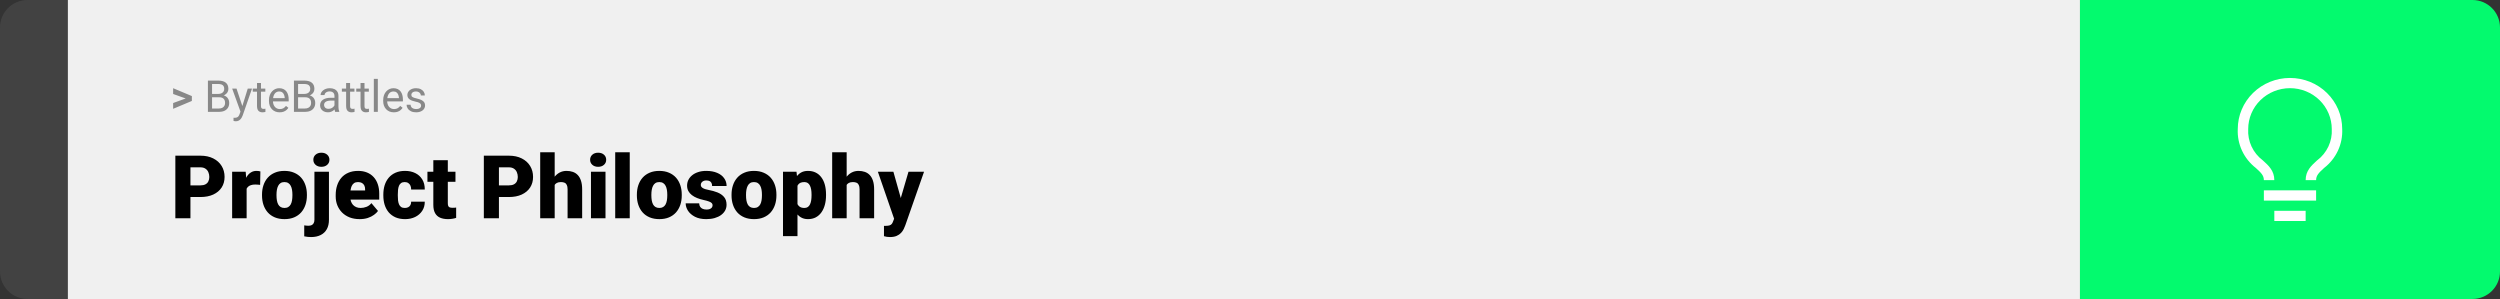 <svg width="1363" height="163" viewBox="0 0 1363 163" fill="none" xmlns="http://www.w3.org/2000/svg">
<rect x="0" y="0" width="1363" height="163" fill="#333333" stroke="none"/>
<path d="M0 15C0 6.716 6.716 0 15 0H37V163H15C6.716 163 0 156.284 0 148V15Z" fill="#424242"/>
<rect width="1097" height="163" transform="translate(37)" fill="#F0F0F0"/>
<path d="M101.906 53.922L94.394 51.238V48.086L104.602 52.375V54.637L101.906 53.922ZM94.394 56.172L101.918 53.43L104.602 52.785V55.035L94.394 59.324V56.172ZM119.438 53.02H115.113L115.09 51.203H119.016C119.664 51.203 120.23 51.094 120.715 50.875C121.199 50.656 121.574 50.344 121.84 49.938C122.113 49.523 122.25 49.031 122.25 48.461C122.25 47.836 122.129 47.328 121.887 46.938C121.652 46.539 121.289 46.25 120.797 46.07C120.312 45.883 119.695 45.789 118.945 45.789H115.617V61H113.355V43.938H118.945C119.82 43.938 120.602 44.027 121.289 44.207C121.977 44.379 122.559 44.652 123.035 45.027C123.52 45.395 123.887 45.863 124.137 46.434C124.387 47.004 124.512 47.688 124.512 48.484C124.512 49.188 124.332 49.824 123.973 50.395C123.613 50.957 123.113 51.418 122.473 51.777C121.84 52.137 121.098 52.367 120.246 52.469L119.438 53.02ZM119.332 61H114.223L115.5 59.16H119.332C120.051 59.16 120.66 59.035 121.16 58.785C121.668 58.535 122.055 58.184 122.32 57.73C122.586 57.27 122.719 56.727 122.719 56.102C122.719 55.469 122.605 54.922 122.379 54.461C122.152 54 121.797 53.645 121.312 53.395C120.828 53.145 120.203 53.02 119.438 53.02H116.215L116.238 51.203H120.645L121.125 51.859C121.945 51.93 122.641 52.164 123.211 52.562C123.781 52.953 124.215 53.453 124.512 54.062C124.816 54.672 124.969 55.344 124.969 56.078C124.969 57.141 124.734 58.039 124.266 58.773C123.805 59.5 123.152 60.055 122.309 60.438C121.465 60.812 120.473 61 119.332 61ZM131.543 59.688L135.07 48.32H137.391L132.305 62.957C132.188 63.27 132.031 63.605 131.836 63.965C131.648 64.332 131.406 64.68 131.109 65.008C130.812 65.336 130.453 65.602 130.031 65.805C129.617 66.016 129.121 66.121 128.543 66.121C128.371 66.121 128.152 66.098 127.887 66.051C127.621 66.004 127.434 65.965 127.324 65.934L127.312 64.176C127.375 64.184 127.473 64.191 127.605 64.199C127.746 64.215 127.844 64.223 127.898 64.223C128.391 64.223 128.809 64.156 129.152 64.023C129.496 63.898 129.785 63.684 130.02 63.379C130.262 63.082 130.469 62.672 130.641 62.148L131.543 59.688ZM128.953 48.32L132.246 58.164L132.809 60.449L131.25 61.246L126.586 48.32H128.953ZM144.656 48.32V49.984H137.801V48.32H144.656ZM140.121 45.238H142.289V57.859C142.289 58.289 142.355 58.613 142.488 58.832C142.621 59.051 142.793 59.195 143.004 59.266C143.215 59.336 143.441 59.371 143.684 59.371C143.863 59.371 144.051 59.355 144.246 59.324C144.449 59.285 144.602 59.254 144.703 59.23L144.715 61C144.543 61.055 144.316 61.105 144.035 61.152C143.762 61.207 143.43 61.234 143.039 61.234C142.508 61.234 142.02 61.129 141.574 60.918C141.129 60.707 140.773 60.355 140.508 59.863C140.25 59.363 140.121 58.691 140.121 57.848V45.238ZM152.461 61.234C151.578 61.234 150.777 61.086 150.059 60.789C149.348 60.484 148.734 60.059 148.219 59.512C147.711 58.965 147.32 58.316 147.047 57.566C146.773 56.816 146.637 55.996 146.637 55.105V54.613C146.637 53.582 146.789 52.664 147.094 51.859C147.398 51.047 147.812 50.359 148.336 49.797C148.859 49.234 149.453 48.809 150.117 48.52C150.781 48.23 151.469 48.086 152.18 48.086C153.086 48.086 153.867 48.242 154.523 48.555C155.188 48.867 155.73 49.305 156.152 49.867C156.574 50.422 156.887 51.078 157.09 51.836C157.293 52.586 157.395 53.406 157.395 54.297V55.27H147.926V53.5H155.227V53.336C155.195 52.773 155.078 52.227 154.875 51.695C154.68 51.164 154.367 50.727 153.938 50.383C153.508 50.039 152.922 49.867 152.18 49.867C151.688 49.867 151.234 49.973 150.82 50.184C150.406 50.387 150.051 50.691 149.754 51.098C149.457 51.504 149.227 52 149.062 52.586C148.898 53.172 148.816 53.848 148.816 54.613V55.105C148.816 55.707 148.898 56.273 149.062 56.805C149.234 57.328 149.48 57.789 149.801 58.188C150.129 58.586 150.523 58.898 150.984 59.125C151.453 59.352 151.984 59.465 152.578 59.465C153.344 59.465 153.992 59.309 154.523 58.996C155.055 58.684 155.52 58.266 155.918 57.742L157.23 58.785C156.957 59.199 156.609 59.594 156.188 59.969C155.766 60.344 155.246 60.648 154.629 60.883C154.02 61.117 153.297 61.234 152.461 61.234ZM166.336 53.02H162.012L161.988 51.203H165.914C166.562 51.203 167.129 51.094 167.613 50.875C168.098 50.656 168.473 50.344 168.738 49.938C169.012 49.523 169.148 49.031 169.148 48.461C169.148 47.836 169.027 47.328 168.785 46.938C168.551 46.539 168.188 46.25 167.695 46.07C167.211 45.883 166.594 45.789 165.844 45.789H162.516V61H160.254V43.938H165.844C166.719 43.938 167.5 44.027 168.188 44.207C168.875 44.379 169.457 44.652 169.934 45.027C170.418 45.395 170.785 45.863 171.035 46.434C171.285 47.004 171.41 47.688 171.41 48.484C171.41 49.188 171.23 49.824 170.871 50.395C170.512 50.957 170.012 51.418 169.371 51.777C168.738 52.137 167.996 52.367 167.145 52.469L166.336 53.02ZM166.23 61H161.121L162.398 59.16H166.23C166.949 59.16 167.559 59.035 168.059 58.785C168.566 58.535 168.953 58.184 169.219 57.73C169.484 57.27 169.617 56.727 169.617 56.102C169.617 55.469 169.504 54.922 169.277 54.461C169.051 54 168.695 53.645 168.211 53.395C167.727 53.145 167.102 53.02 166.336 53.02H163.113L163.137 51.203H167.543L168.023 51.859C168.844 51.93 169.539 52.164 170.109 52.562C170.68 52.953 171.113 53.453 171.41 54.062C171.715 54.672 171.867 55.344 171.867 56.078C171.867 57.141 171.633 58.039 171.164 58.773C170.703 59.5 170.051 60.055 169.207 60.438C168.363 60.812 167.371 61 166.23 61ZM182.355 58.832V52.305C182.355 51.805 182.254 51.371 182.051 51.004C181.855 50.629 181.559 50.34 181.16 50.137C180.762 49.934 180.27 49.832 179.684 49.832C179.137 49.832 178.656 49.926 178.242 50.113C177.836 50.301 177.516 50.547 177.281 50.852C177.055 51.156 176.941 51.484 176.941 51.836H174.773C174.773 51.383 174.891 50.934 175.125 50.488C175.359 50.043 175.695 49.641 176.133 49.281C176.578 48.914 177.109 48.625 177.727 48.414C178.352 48.195 179.047 48.086 179.812 48.086C180.734 48.086 181.547 48.242 182.25 48.555C182.961 48.867 183.516 49.34 183.914 49.973C184.32 50.598 184.523 51.383 184.523 52.328V58.234C184.523 58.656 184.559 59.105 184.629 59.582C184.707 60.059 184.82 60.469 184.969 60.812V61H182.707C182.598 60.75 182.512 60.418 182.449 60.004C182.387 59.582 182.355 59.191 182.355 58.832ZM182.73 53.312L182.754 54.836H180.562C179.945 54.836 179.395 54.887 178.91 54.988C178.426 55.082 178.02 55.227 177.691 55.422C177.363 55.617 177.113 55.863 176.941 56.16C176.77 56.449 176.684 56.789 176.684 57.18C176.684 57.578 176.773 57.941 176.953 58.27C177.133 58.598 177.402 58.859 177.762 59.055C178.129 59.242 178.578 59.336 179.109 59.336C179.773 59.336 180.359 59.195 180.867 58.914C181.375 58.633 181.777 58.289 182.074 57.883C182.379 57.477 182.543 57.082 182.566 56.699L183.492 57.742C183.438 58.07 183.289 58.434 183.047 58.832C182.805 59.23 182.48 59.613 182.074 59.98C181.676 60.34 181.199 60.641 180.645 60.883C180.098 61.117 179.48 61.234 178.793 61.234C177.934 61.234 177.18 61.066 176.531 60.73C175.891 60.395 175.391 59.945 175.031 59.383C174.68 58.812 174.504 58.176 174.504 57.473C174.504 56.793 174.637 56.195 174.902 55.68C175.168 55.156 175.551 54.723 176.051 54.379C176.551 54.027 177.152 53.762 177.855 53.582C178.559 53.402 179.344 53.312 180.211 53.312H182.73ZM193.242 48.32V49.984H186.387V48.32H193.242ZM188.707 45.238H190.875V57.859C190.875 58.289 190.941 58.613 191.074 58.832C191.207 59.051 191.379 59.195 191.59 59.266C191.801 59.336 192.027 59.371 192.27 59.371C192.449 59.371 192.637 59.355 192.832 59.324C193.035 59.285 193.188 59.254 193.289 59.23L193.301 61C193.129 61.055 192.902 61.105 192.621 61.152C192.348 61.207 192.016 61.234 191.625 61.234C191.094 61.234 190.605 61.129 190.16 60.918C189.715 60.707 189.359 60.355 189.094 59.863C188.836 59.363 188.707 58.691 188.707 57.848V45.238ZM201.094 48.32V49.984H194.238V48.32H201.094ZM196.559 45.238H198.727V57.859C198.727 58.289 198.793 58.613 198.926 58.832C199.059 59.051 199.23 59.195 199.441 59.266C199.652 59.336 199.879 59.371 200.121 59.371C200.301 59.371 200.488 59.355 200.684 59.324C200.887 59.285 201.039 59.254 201.141 59.23L201.152 61C200.98 61.055 200.754 61.105 200.473 61.152C200.199 61.207 199.867 61.234 199.477 61.234C198.945 61.234 198.457 61.129 198.012 60.918C197.566 60.707 197.211 60.355 196.945 59.863C196.688 59.363 196.559 58.691 196.559 57.848V45.238ZM205.992 43V61H203.812V43H205.992ZM214.734 61.234C213.852 61.234 213.051 61.086 212.332 60.789C211.621 60.484 211.008 60.059 210.492 59.512C209.984 58.965 209.594 58.316 209.32 57.566C209.047 56.816 208.91 55.996 208.91 55.105V54.613C208.91 53.582 209.062 52.664 209.367 51.859C209.672 51.047 210.086 50.359 210.609 49.797C211.133 49.234 211.727 48.809 212.391 48.52C213.055 48.23 213.742 48.086 214.453 48.086C215.359 48.086 216.141 48.242 216.797 48.555C217.461 48.867 218.004 49.305 218.426 49.867C218.848 50.422 219.16 51.078 219.363 51.836C219.566 52.586 219.668 53.406 219.668 54.297V55.27H210.199V53.5H217.5V53.336C217.469 52.773 217.352 52.227 217.148 51.695C216.953 51.164 216.641 50.727 216.211 50.383C215.781 50.039 215.195 49.867 214.453 49.867C213.961 49.867 213.508 49.973 213.094 50.184C212.68 50.387 212.324 50.691 212.027 51.098C211.73 51.504 211.5 52 211.336 52.586C211.172 53.172 211.09 53.848 211.09 54.613V55.105C211.09 55.707 211.172 56.273 211.336 56.805C211.508 57.328 211.754 57.789 212.074 58.188C212.402 58.586 212.797 58.898 213.258 59.125C213.727 59.352 214.258 59.465 214.852 59.465C215.617 59.465 216.266 59.309 216.797 58.996C217.328 58.684 217.793 58.266 218.191 57.742L219.504 58.785C219.23 59.199 218.883 59.594 218.461 59.969C218.039 60.344 217.52 60.648 216.902 60.883C216.293 61.117 215.57 61.234 214.734 61.234ZM229.582 57.637C229.582 57.324 229.512 57.035 229.371 56.77C229.238 56.496 228.961 56.25 228.539 56.031C228.125 55.805 227.5 55.609 226.664 55.445C225.961 55.297 225.324 55.121 224.754 54.918C224.191 54.715 223.711 54.469 223.312 54.18C222.922 53.891 222.621 53.551 222.41 53.16C222.199 52.77 222.094 52.312 222.094 51.789C222.094 51.289 222.203 50.816 222.422 50.371C222.648 49.926 222.965 49.531 223.371 49.188C223.785 48.844 224.281 48.574 224.859 48.379C225.438 48.184 226.082 48.086 226.793 48.086C227.809 48.086 228.676 48.266 229.395 48.625C230.113 48.984 230.664 49.465 231.047 50.066C231.43 50.66 231.621 51.32 231.621 52.047H229.453C229.453 51.695 229.348 51.355 229.137 51.027C228.934 50.691 228.633 50.414 228.234 50.195C227.844 49.977 227.363 49.867 226.793 49.867C226.191 49.867 225.703 49.961 225.328 50.148C224.961 50.328 224.691 50.559 224.52 50.84C224.355 51.121 224.273 51.418 224.273 51.73C224.273 51.965 224.312 52.176 224.391 52.363C224.477 52.543 224.625 52.711 224.836 52.867C225.047 53.016 225.344 53.156 225.727 53.289C226.109 53.422 226.598 53.555 227.191 53.688C228.23 53.922 229.086 54.203 229.758 54.531C230.43 54.859 230.93 55.262 231.258 55.738C231.586 56.215 231.75 56.793 231.75 57.473C231.75 58.027 231.633 58.535 231.398 58.996C231.172 59.457 230.84 59.855 230.402 60.191C229.973 60.52 229.457 60.777 228.855 60.965C228.262 61.145 227.594 61.234 226.852 61.234C225.734 61.234 224.789 61.035 224.016 60.637C223.242 60.238 222.656 59.723 222.258 59.09C221.859 58.457 221.66 57.789 221.66 57.086H223.84C223.871 57.68 224.043 58.152 224.355 58.504C224.668 58.848 225.051 59.094 225.504 59.242C225.957 59.383 226.406 59.453 226.852 59.453C227.445 59.453 227.941 59.375 228.34 59.219C228.746 59.062 229.055 58.848 229.266 58.574C229.477 58.301 229.582 57.988 229.582 57.637Z" fill="#888888"/>
<path d="M109.219 107.422H100.734V101.07H109.219C110.375 101.07 111.312 100.875 112.031 100.484C112.75 100.094 113.273 99.555 113.602 98.867C113.945 98.164 114.117 97.375 114.117 96.5C114.117 95.562 113.945 94.695 113.602 93.898C113.273 93.102 112.75 92.461 112.031 91.977C111.312 91.477 110.375 91.227 109.219 91.227H103.828V119H95.602V84.875H109.219C111.953 84.875 114.305 85.375 116.273 86.375C118.258 87.375 119.781 88.75 120.844 90.5C121.906 92.234 122.438 94.219 122.438 96.453C122.438 98.656 121.906 100.578 120.844 102.219C119.781 103.859 118.258 105.141 116.273 106.062C114.305 106.969 111.953 107.422 109.219 107.422ZM134.461 99.922V119H126.562V93.641H133.945L134.461 99.922ZM141.961 93.453L141.82 100.789C141.508 100.758 141.086 100.719 140.555 100.672C140.023 100.625 139.578 100.602 139.219 100.602C138.297 100.602 137.5 100.711 136.828 100.93C136.172 101.133 135.625 101.445 135.188 101.867C134.766 102.273 134.453 102.789 134.25 103.414C134.062 104.039 133.977 104.766 133.992 105.594L132.562 104.656C132.562 102.953 132.727 101.406 133.055 100.016C133.398 98.609 133.883 97.398 134.508 96.383C135.133 95.352 135.891 94.562 136.781 94.016C137.672 93.453 138.672 93.172 139.781 93.172C140.172 93.172 140.555 93.195 140.93 93.242C141.32 93.289 141.664 93.359 141.961 93.453ZM142.852 106.578V106.086C142.852 104.227 143.117 102.516 143.648 100.953C144.18 99.375 144.961 98.008 145.992 96.852C147.023 95.695 148.297 94.797 149.812 94.156C151.328 93.5 153.078 93.172 155.062 93.172C157.062 93.172 158.82 93.5 160.336 94.156C161.867 94.797 163.148 95.695 164.18 96.852C165.211 98.008 165.992 99.375 166.523 100.953C167.055 102.516 167.32 104.227 167.32 106.086V106.578C167.32 108.422 167.055 110.133 166.523 111.711C165.992 113.273 165.211 114.641 164.18 115.812C163.148 116.969 161.875 117.867 160.359 118.508C158.844 119.148 157.094 119.469 155.109 119.469C153.125 119.469 151.367 119.148 149.836 118.508C148.305 117.867 147.023 116.969 145.992 115.812C144.961 114.641 144.18 113.273 143.648 111.711C143.117 110.133 142.852 108.422 142.852 106.578ZM150.75 106.086V106.578C150.75 107.531 150.82 108.422 150.961 109.25C151.102 110.078 151.336 110.805 151.664 111.43C151.992 112.039 152.438 112.516 153 112.859C153.562 113.203 154.266 113.375 155.109 113.375C155.938 113.375 156.625 113.203 157.172 112.859C157.734 112.516 158.18 112.039 158.508 111.43C158.836 110.805 159.07 110.078 159.211 109.25C159.352 108.422 159.422 107.531 159.422 106.578V106.086C159.422 105.164 159.352 104.297 159.211 103.484C159.07 102.656 158.836 101.93 158.508 101.305C158.18 100.664 157.734 100.164 157.172 99.805C156.609 99.445 155.906 99.266 155.062 99.266C154.234 99.266 153.539 99.445 152.977 99.805C152.43 100.164 151.992 100.664 151.664 101.305C151.336 101.93 151.102 102.656 150.961 103.484C150.82 104.297 150.75 105.164 150.75 106.086ZM171.422 93.641H179.344V119.82C179.344 121.852 178.953 123.562 178.172 124.953C177.391 126.359 176.273 127.422 174.82 128.141C173.367 128.875 171.633 129.242 169.617 129.242C168.945 129.242 168.328 129.211 167.766 129.148C167.188 129.102 166.555 129 165.867 128.844V122.867C166.273 122.93 166.648 122.977 166.992 123.008C167.336 123.055 167.711 123.078 168.117 123.078C168.836 123.078 169.438 122.961 169.922 122.727C170.406 122.492 170.773 122.133 171.023 121.648C171.289 121.164 171.422 120.555 171.422 119.82V93.641ZM170.836 87.102C170.836 85.977 171.242 85.055 172.055 84.336C172.867 83.617 173.922 83.258 175.219 83.258C176.516 83.258 177.57 83.617 178.383 84.336C179.195 85.055 179.602 85.977 179.602 87.102C179.602 88.227 179.195 89.148 178.383 89.867C177.57 90.586 176.516 90.945 175.219 90.945C173.922 90.945 172.867 90.586 172.055 89.867C171.242 89.148 170.836 88.227 170.836 87.102ZM196.102 119.469C194.039 119.469 192.195 119.148 190.57 118.508C188.945 117.852 187.57 116.953 186.445 115.812C185.336 114.672 184.484 113.359 183.891 111.875C183.312 110.391 183.023 108.82 183.023 107.164V106.273C183.023 104.414 183.281 102.695 183.797 101.117C184.312 99.523 185.078 98.133 186.094 96.945C187.109 95.758 188.383 94.836 189.914 94.18C191.445 93.508 193.227 93.172 195.258 93.172C197.055 93.172 198.664 93.461 200.086 94.039C201.508 94.617 202.711 95.445 203.695 96.523C204.695 97.602 205.453 98.906 205.969 100.438C206.5 101.969 206.766 103.688 206.766 105.594V108.805H186.047V103.859H199.055V103.25C199.07 102.406 198.922 101.688 198.609 101.094C198.312 100.5 197.875 100.047 197.297 99.734C196.719 99.422 196.016 99.266 195.188 99.266C194.328 99.266 193.617 99.453 193.055 99.828C192.508 100.203 192.078 100.719 191.766 101.375C191.469 102.016 191.258 102.758 191.133 103.602C191.008 104.445 190.945 105.336 190.945 106.273V107.164C190.945 108.102 191.07 108.953 191.32 109.719C191.586 110.484 191.961 111.141 192.445 111.688C192.945 112.219 193.539 112.633 194.227 112.93C194.93 113.227 195.727 113.375 196.617 113.375C197.695 113.375 198.758 113.172 199.805 112.766C200.852 112.359 201.75 111.688 202.5 110.75L206.086 115.016C205.57 115.75 204.836 116.461 203.883 117.148C202.945 117.836 201.82 118.398 200.508 118.836C199.195 119.258 197.727 119.469 196.102 119.469ZM220.688 113.375C221.422 113.375 222.047 113.242 222.562 112.977C223.094 112.695 223.492 112.305 223.758 111.805C224.039 111.289 224.172 110.672 224.156 109.953H231.586C231.602 111.859 231.133 113.531 230.18 114.969C229.242 116.391 227.961 117.5 226.336 118.297C224.727 119.078 222.906 119.469 220.875 119.469C218.891 119.469 217.156 119.148 215.672 118.508C214.188 117.852 212.945 116.945 211.945 115.789C210.961 114.617 210.219 113.25 209.719 111.688C209.234 110.125 208.992 108.43 208.992 106.602V106.062C208.992 104.234 209.234 102.539 209.719 100.977C210.219 99.398 210.961 98.031 211.945 96.875C212.945 95.703 214.18 94.797 215.648 94.156C217.133 93.5 218.859 93.172 220.828 93.172C222.938 93.172 224.797 93.57 226.406 94.367C228.031 95.164 229.305 96.32 230.227 97.836C231.148 99.352 231.602 101.188 231.586 103.344H224.156C224.172 102.578 224.055 101.891 223.805 101.281C223.555 100.672 223.164 100.188 222.633 99.828C222.117 99.453 221.453 99.266 220.641 99.266C219.828 99.266 219.172 99.445 218.672 99.805C218.172 100.164 217.789 100.664 217.523 101.305C217.273 101.93 217.102 102.648 217.008 103.461C216.93 104.273 216.891 105.141 216.891 106.062V106.602C216.891 107.539 216.93 108.422 217.008 109.25C217.102 110.062 217.281 110.781 217.547 111.406C217.812 112.016 218.195 112.5 218.695 112.859C219.195 113.203 219.859 113.375 220.688 113.375ZM248.32 93.641V99.125H233.039V93.641H248.32ZM236.25 87.336H244.148V110.727C244.148 111.398 244.227 111.922 244.383 112.297C244.539 112.656 244.805 112.914 245.18 113.07C245.57 113.211 246.086 113.281 246.727 113.281C247.18 113.281 247.555 113.273 247.852 113.258C248.148 113.227 248.43 113.188 248.695 113.141V118.789C248.023 119.008 247.32 119.172 246.586 119.281C245.852 119.406 245.07 119.469 244.242 119.469C242.555 119.469 241.109 119.203 239.906 118.672C238.719 118.141 237.812 117.305 237.188 116.164C236.562 115.023 236.25 113.539 236.25 111.711V87.336ZM277.406 107.422H268.922V101.07H277.406C278.562 101.07 279.5 100.875 280.219 100.484C280.938 100.094 281.461 99.555 281.789 98.867C282.133 98.164 282.305 97.375 282.305 96.5C282.305 95.562 282.133 94.695 281.789 93.898C281.461 93.102 280.938 92.461 280.219 91.977C279.5 91.477 278.562 91.227 277.406 91.227H272.016V119H263.789V84.875H277.406C280.141 84.875 282.492 85.375 284.461 86.375C286.445 87.375 287.969 88.75 289.031 90.5C290.094 92.234 290.625 94.219 290.625 96.453C290.625 98.656 290.094 100.578 289.031 102.219C287.969 103.859 286.445 105.141 284.461 106.062C282.492 106.969 280.141 107.422 277.406 107.422ZM302.414 83V119H294.516V83H302.414ZM301.477 105.453L299.625 105.5C299.625 103.719 299.844 102.078 300.281 100.578C300.719 99.078 301.344 97.773 302.156 96.664C302.969 95.555 303.945 94.695 305.086 94.086C306.227 93.477 307.492 93.172 308.883 93.172C310.133 93.172 311.273 93.352 312.305 93.711C313.352 94.07 314.25 94.648 315 95.445C315.766 96.242 316.352 97.281 316.758 98.562C317.18 99.844 317.391 101.406 317.391 103.25V119H309.445V103.203C309.445 102.172 309.297 101.375 309 100.812C308.719 100.234 308.312 99.836 307.781 99.617C307.25 99.383 306.602 99.266 305.836 99.266C304.914 99.266 304.164 99.422 303.586 99.734C303.008 100.047 302.562 100.484 302.25 101.047C301.953 101.594 301.75 102.242 301.641 102.992C301.531 103.742 301.477 104.562 301.477 105.453ZM330.117 93.641V119H322.195V93.641H330.117ZM321.727 87.102C321.727 85.977 322.133 85.055 322.945 84.336C323.758 83.617 324.812 83.258 326.109 83.258C327.406 83.258 328.461 83.617 329.273 84.336C330.086 85.055 330.492 85.977 330.492 87.102C330.492 88.227 330.086 89.148 329.273 89.867C328.461 90.586 327.406 90.945 326.109 90.945C324.812 90.945 323.758 90.586 322.945 89.867C322.133 89.148 321.727 88.227 321.727 87.102ZM343.336 83V119H335.414V83H343.336ZM347.227 106.578V106.086C347.227 104.227 347.492 102.516 348.023 100.953C348.555 99.375 349.336 98.008 350.367 96.852C351.398 95.695 352.672 94.797 354.188 94.156C355.703 93.5 357.453 93.172 359.438 93.172C361.438 93.172 363.195 93.5 364.711 94.156C366.242 94.797 367.523 95.695 368.555 96.852C369.586 98.008 370.367 99.375 370.898 100.953C371.43 102.516 371.695 104.227 371.695 106.086V106.578C371.695 108.422 371.43 110.133 370.898 111.711C370.367 113.273 369.586 114.641 368.555 115.812C367.523 116.969 366.25 117.867 364.734 118.508C363.219 119.148 361.469 119.469 359.484 119.469C357.5 119.469 355.742 119.148 354.211 118.508C352.68 117.867 351.398 116.969 350.367 115.812C349.336 114.641 348.555 113.273 348.023 111.711C347.492 110.133 347.227 108.422 347.227 106.578ZM355.125 106.086V106.578C355.125 107.531 355.195 108.422 355.336 109.25C355.477 110.078 355.711 110.805 356.039 111.43C356.367 112.039 356.812 112.516 357.375 112.859C357.938 113.203 358.641 113.375 359.484 113.375C360.312 113.375 361 113.203 361.547 112.859C362.109 112.516 362.555 112.039 362.883 111.43C363.211 110.805 363.445 110.078 363.586 109.25C363.727 108.422 363.797 107.531 363.797 106.578V106.086C363.797 105.164 363.727 104.297 363.586 103.484C363.445 102.656 363.211 101.93 362.883 101.305C362.555 100.664 362.109 100.164 361.547 99.805C360.984 99.445 360.281 99.266 359.438 99.266C358.609 99.266 357.914 99.445 357.352 99.805C356.805 100.164 356.367 100.664 356.039 101.305C355.711 101.93 355.477 102.656 355.336 103.484C355.195 104.297 355.125 105.164 355.125 106.086ZM388.5 111.875C388.5 111.438 388.352 111.062 388.055 110.75C387.773 110.422 387.273 110.125 386.555 109.859C385.836 109.578 384.828 109.297 383.531 109.016C382.297 108.75 381.133 108.398 380.039 107.961C378.961 107.523 378.016 106.992 377.203 106.367C376.391 105.742 375.75 105 375.281 104.141C374.828 103.281 374.602 102.297 374.602 101.188C374.602 100.109 374.828 99.094 375.281 98.141C375.75 97.172 376.43 96.32 377.32 95.586C378.227 94.836 379.328 94.25 380.625 93.828C381.922 93.391 383.398 93.172 385.055 93.172C387.336 93.172 389.305 93.523 390.961 94.227C392.617 94.914 393.891 95.883 394.781 97.133C395.688 98.367 396.141 99.797 396.141 101.422H388.242C388.242 100.781 388.133 100.234 387.914 99.781C387.711 99.328 387.375 98.984 386.906 98.75C386.438 98.5 385.812 98.375 385.031 98.375C384.484 98.375 383.984 98.477 383.531 98.68C383.094 98.883 382.742 99.164 382.477 99.523C382.211 99.883 382.078 100.305 382.078 100.789C382.078 101.133 382.156 101.445 382.312 101.727C382.484 101.992 382.742 102.242 383.086 102.477C383.43 102.695 383.867 102.898 384.398 103.086C384.93 103.258 385.57 103.414 386.32 103.555C388.023 103.867 389.617 104.312 391.102 104.891C392.586 105.469 393.789 106.289 394.711 107.352C395.648 108.414 396.117 109.844 396.117 111.641C396.117 112.766 395.859 113.805 395.344 114.758C394.828 115.695 394.086 116.523 393.117 117.242C392.148 117.945 390.984 118.492 389.625 118.883C388.266 119.273 386.734 119.469 385.031 119.469C382.609 119.469 380.562 119.039 378.891 118.18C377.219 117.305 375.953 116.211 375.094 114.898C374.25 113.57 373.828 112.227 373.828 110.867H381.188C381.219 111.648 381.406 112.289 381.75 112.789C382.109 113.289 382.586 113.656 383.18 113.891C383.773 114.125 384.461 114.242 385.242 114.242C385.961 114.242 386.555 114.141 387.023 113.938C387.508 113.734 387.875 113.461 388.125 113.117C388.375 112.758 388.5 112.344 388.5 111.875ZM398.836 106.578V106.086C398.836 104.227 399.102 102.516 399.633 100.953C400.164 99.375 400.945 98.008 401.977 96.852C403.008 95.695 404.281 94.797 405.797 94.156C407.312 93.5 409.062 93.172 411.047 93.172C413.047 93.172 414.805 93.5 416.32 94.156C417.852 94.797 419.133 95.695 420.164 96.852C421.195 98.008 421.977 99.375 422.508 100.953C423.039 102.516 423.305 104.227 423.305 106.086V106.578C423.305 108.422 423.039 110.133 422.508 111.711C421.977 113.273 421.195 114.641 420.164 115.812C419.133 116.969 417.859 117.867 416.344 118.508C414.828 119.148 413.078 119.469 411.094 119.469C409.109 119.469 407.352 119.148 405.82 118.508C404.289 117.867 403.008 116.969 401.977 115.812C400.945 114.641 400.164 113.273 399.633 111.711C399.102 110.133 398.836 108.422 398.836 106.578ZM406.734 106.086V106.578C406.734 107.531 406.805 108.422 406.945 109.25C407.086 110.078 407.32 110.805 407.648 111.43C407.977 112.039 408.422 112.516 408.984 112.859C409.547 113.203 410.25 113.375 411.094 113.375C411.922 113.375 412.609 113.203 413.156 112.859C413.719 112.516 414.164 112.039 414.492 111.43C414.82 110.805 415.055 110.078 415.195 109.25C415.336 108.422 415.406 107.531 415.406 106.578V106.086C415.406 105.164 415.336 104.297 415.195 103.484C415.055 102.656 414.82 101.93 414.492 101.305C414.164 100.664 413.719 100.164 413.156 99.805C412.594 99.445 411.891 99.266 411.047 99.266C410.219 99.266 409.523 99.445 408.961 99.805C408.414 100.164 407.977 100.664 407.648 101.305C407.32 101.93 407.086 102.656 406.945 103.484C406.805 104.297 406.734 105.164 406.734 106.086ZM434.789 98.516V128.75H426.891V93.641H434.25L434.789 98.516ZM450.352 106.016V106.508C450.352 108.352 450.141 110.062 449.719 111.641C449.297 113.219 448.672 114.594 447.844 115.766C447.016 116.938 445.984 117.852 444.75 118.508C443.531 119.148 442.117 119.469 440.508 119.469C438.992 119.469 437.688 119.133 436.594 118.461C435.5 117.789 434.586 116.859 433.852 115.672C433.117 114.484 432.523 113.125 432.07 111.594C431.617 110.062 431.258 108.445 430.992 106.742V106.109C431.258 104.281 431.617 102.586 432.07 101.023C432.523 99.445 433.117 98.07 433.852 96.898C434.586 95.727 435.492 94.812 436.57 94.156C437.664 93.5 438.969 93.172 440.484 93.172C442.094 93.172 443.508 93.477 444.727 94.086C445.961 94.695 446.992 95.57 447.82 96.711C448.664 97.836 449.297 99.188 449.719 100.766C450.141 102.344 450.352 104.094 450.352 106.016ZM442.453 106.508V106.016C442.453 105.031 442.383 104.133 442.242 103.32C442.102 102.492 441.875 101.773 441.562 101.164C441.266 100.555 440.867 100.086 440.367 99.758C439.867 99.43 439.25 99.266 438.516 99.266C437.672 99.266 436.961 99.398 436.383 99.664C435.82 99.914 435.367 100.305 435.023 100.836C434.695 101.352 434.461 102 434.32 102.781C434.195 103.547 434.141 104.445 434.156 105.477V107.398C434.125 108.586 434.242 109.633 434.508 110.539C434.773 111.43 435.234 112.125 435.891 112.625C436.547 113.125 437.438 113.375 438.562 113.375C439.312 113.375 439.938 113.203 440.438 112.859C440.938 112.5 441.336 112.008 441.633 111.383C441.93 110.742 442.141 110.008 442.266 109.18C442.391 108.352 442.453 107.461 442.453 106.508ZM461.602 83V119H453.703V83H461.602ZM460.664 105.453L458.812 105.5C458.812 103.719 459.031 102.078 459.469 100.578C459.906 99.078 460.531 97.773 461.344 96.664C462.156 95.555 463.133 94.695 464.273 94.086C465.414 93.477 466.68 93.172 468.07 93.172C469.32 93.172 470.461 93.352 471.492 93.711C472.539 94.07 473.438 94.648 474.188 95.445C474.953 96.242 475.539 97.281 475.945 98.562C476.367 99.844 476.578 101.406 476.578 103.25V119H468.633V103.203C468.633 102.172 468.484 101.375 468.188 100.812C467.906 100.234 467.5 99.836 466.969 99.617C466.438 99.383 465.789 99.266 465.023 99.266C464.102 99.266 463.352 99.422 462.773 99.734C462.195 100.047 461.75 100.484 461.438 101.047C461.141 101.594 460.938 102.242 460.828 102.992C460.719 103.742 460.664 104.562 460.664 105.453ZM488.742 116.023L495.305 93.641H503.789L493.594 122.773C493.375 123.414 493.086 124.102 492.727 124.836C492.367 125.586 491.875 126.297 491.25 126.969C490.625 127.641 489.82 128.188 488.836 128.609C487.867 129.031 486.664 129.242 485.227 129.242C484.461 129.242 483.898 129.203 483.539 129.125C483.195 129.062 482.664 128.945 481.945 128.773V123.125C482.148 123.125 482.32 123.125 482.461 123.125C482.617 123.125 482.789 123.125 482.977 123.125C483.82 123.125 484.492 123.039 484.992 122.867C485.508 122.695 485.898 122.445 486.164 122.117C486.445 121.789 486.664 121.391 486.82 120.922L488.742 116.023ZM487.078 93.641L492.07 111.383L492.938 119.75H487.641L478.617 93.641H487.078Z" fill="black"/>
<path d="M1134 0H1348C1356.28 0 1363 6.716 1363 15V148C1363 156.284 1356.28 163 1348 163H1134V0Z" fill="#03FA6E"/>
<path d="M1234.26 103.786H1262.74V109.357H1234.26V103.786ZM1239.96 114.929H1257.04V120.5H1239.96V114.929ZM1248.5 42.5C1240.95 42.5 1233.71 45.435 1228.37 50.659C1223.03 55.883 1220.03 62.969 1220.03 70.357C1219.84 74.406 1220.63 78.441 1222.34 82.132C1224.05 85.822 1226.64 89.062 1229.88 91.584C1232.73 94.175 1234.26 95.651 1234.26 98.214H1239.96C1239.96 93.089 1236.8 90.219 1233.72 87.461C1231.06 85.468 1228.94 82.866 1227.55 79.884C1226.15 76.902 1225.53 73.631 1225.72 70.357C1225.72 64.447 1228.12 58.778 1232.39 54.599C1236.67 50.419 1242.46 48.071 1248.5 48.071C1254.54 48.071 1260.33 50.419 1264.61 54.599C1268.88 58.778 1271.28 64.447 1271.28 70.357C1271.47 73.633 1270.84 76.906 1269.44 79.888C1268.04 82.87 1265.92 85.471 1263.25 87.461C1260.2 90.247 1257.04 93.033 1257.04 98.214H1262.74C1262.74 95.651 1264.25 94.175 1267.12 91.556C1270.36 89.038 1272.94 85.803 1274.66 82.118C1276.37 78.432 1277.16 74.401 1276.97 70.357C1276.97 66.699 1276.24 63.077 1274.81 59.697C1273.37 56.317 1271.28 53.246 1268.63 50.659C1265.99 48.072 1262.85 46.02 1259.4 44.62C1255.94 43.221 1252.24 42.5 1248.5 42.5Z" fill="white"/>
</svg>
